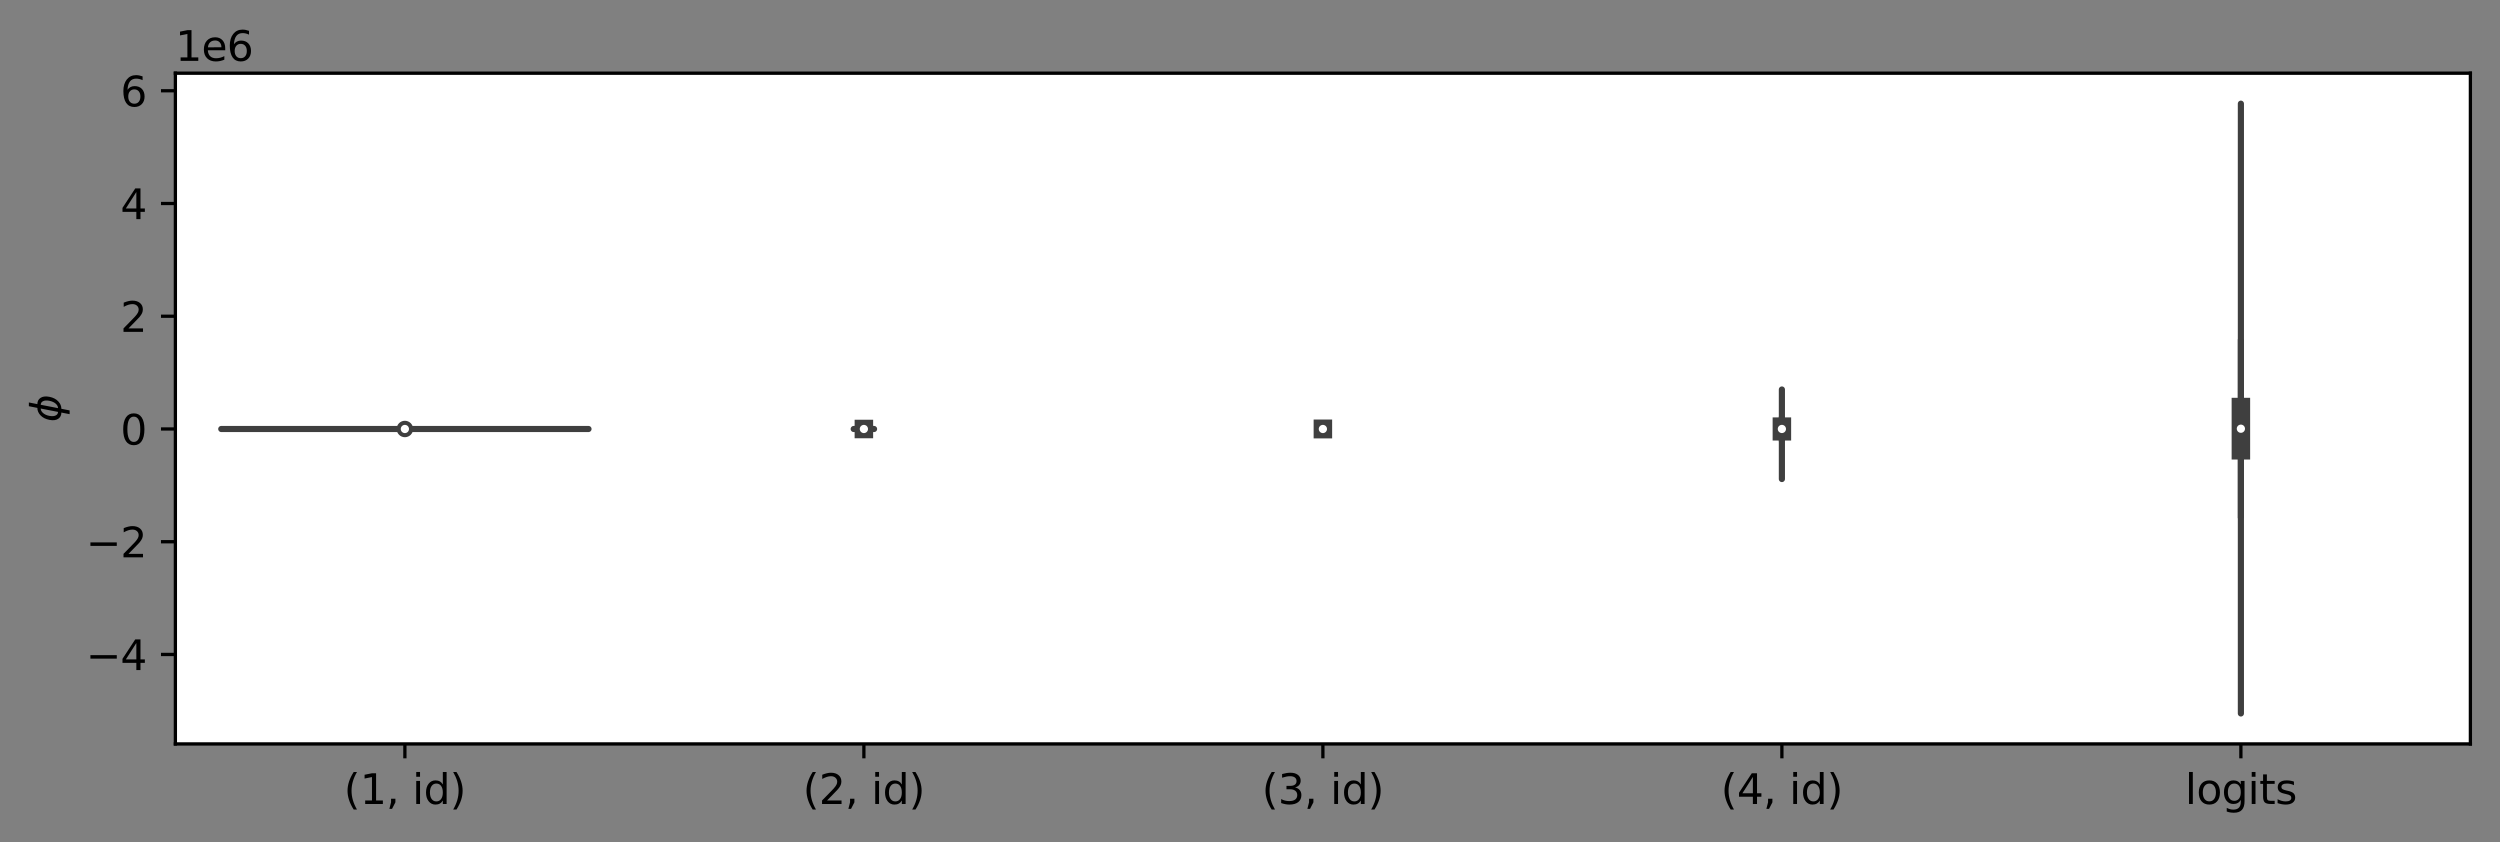 <?xml version="1.0" encoding="utf-8" standalone="no"?>
<!DOCTYPE svg PUBLIC "-//W3C//DTD SVG 1.1//EN"
  "http://www.w3.org/Graphics/SVG/1.1/DTD/svg11.dtd">
<svg xmlns:xlink="http://www.w3.org/1999/xlink" width="607.842pt" height="204.757pt" viewBox="0 0 607.842 204.757" xmlns="http://www.w3.org/2000/svg" version="1.1">
 <rect x="0" y="0" width="607.842" height="204.757" fill="#808080" stroke="none"/>
 <defs>
  <style type="text/css">*{stroke-linejoin: round; stroke-linecap: butt}</style>
 </defs>
 <g id="figure_1">
  <g id="patch_1">
   <path d="M 0 204.757 
L 607.842 204.757 
L 607.842 0 
L 0 0 
L 0 204.757 
z
" style="fill: none"/>
  </g>
  <g id="axes_1">
   <g id="patch_2">
    <path d="M 42.642 180.878 
L 600.642 180.878 
L 600.642 17.798 
L 42.642 17.798 
z
" style="fill: #ffffff"/>
   </g>
   <g id="PolyCollection_1">
    <defs>
     <path id="mffcbeabe94" d="M 98.442 -100.449 
L 98.442 -100.449 
L 98.442 -100.449 
L 98.442 -100.449 
L 98.442 -100.449 
L 98.442 -100.449 
L 98.442 -100.449 
L 98.442 -100.449 
L 98.442 -100.449 
L 98.442 -100.449 
L 98.442 -100.45 
L 98.442 -100.45 
L 98.442 -100.45 
L 98.442 -100.45 
L 98.442 -100.45 
L 98.442 -100.45 
L 98.442 -100.45 
L 98.442 -100.45 
L 98.442 -100.45 
L 98.442 -100.45 
L 98.442 -100.45 
L 98.442 -100.45 
L 98.442 -100.451 
L 98.442 -100.451 
L 98.442 -100.451 
L 98.441 -100.451 
L 98.44 -100.451 
L 98.44 -100.451 
L 98.44 -100.451 
L 98.44 -100.451 
L 98.439 -100.451 
L 98.439 -100.451 
L 98.437 -100.451 
L 98.438 -100.451 
L 98.434 -100.452 
L 98.43 -100.452 
L 98.427 -100.452 
L 98.419 -100.452 
L 98.417 -100.452 
L 98.401 -100.452 
L 98.393 -100.452 
L 98.374 -100.452 
L 98.349 -100.452 
L 98.281 -100.452 
L 98.228 -100.452 
L 98.094 -100.452 
L 97.894 -100.452 
L 97.569 -100.453 
L 96.976 -100.453 
L 96.015 -100.453 
L 94.354 -100.453 
L 91.839 -100.453 
L 87.934 -100.453 
L 82.225 -100.453 
L 74.826 -100.453 
L 66.529 -100.453 
L 58.694 -100.453 
L 54.157 -100.453 
L 53.802 -100.453 
L 57.67 -100.454 
L 64.21 -100.454 
L 72.067 -100.454 
L 79.504 -100.454 
L 85.498 -100.454 
L 90.186 -100.454 
L 93.364 -100.454 
L 95.31 -100.454 
L 96.591 -100.454 
L 97.363 -100.454 
L 97.812 -100.454 
L 98.065 -100.454 
L 98.206 -100.455 
L 98.297 -100.455 
L 98.349 -100.455 
L 98.378 -100.455 
L 98.4 -100.455 
L 98.409 -100.455 
L 98.421 -100.455 
L 98.424 -100.455 
L 98.43 -100.455 
L 98.437 -100.455 
L 98.433 -100.455 
L 98.437 -100.455 
L 98.439 -100.455 
L 98.441 -100.456 
L 98.44 -100.456 
L 98.439 -100.456 
L 98.439 -100.456 
L 98.44 -100.456 
L 98.44 -100.456 
L 98.441 -100.456 
L 98.441 -100.456 
L 98.442 -100.456 
L 98.442 -100.456 
L 98.442 -100.456 
L 98.442 -100.456 
L 98.442 -100.457 
L 98.441 -100.457 
L 98.442 -100.457 
L 98.442 -100.457 
L 98.442 -100.457 
L 98.442 -100.457 
L 98.442 -100.457 
L 98.442 -100.457 
L 98.442 -100.457 
L 98.443 -100.457 
L 98.443 -100.457 
L 98.443 -100.456 
L 98.443 -100.456 
L 98.442 -100.456 
L 98.443 -100.456 
L 98.443 -100.456 
L 98.443 -100.456 
L 98.445 -100.456 
L 98.445 -100.456 
L 98.446 -100.456 
L 98.445 -100.456 
L 98.445 -100.456 
L 98.444 -100.456 
L 98.445 -100.455 
L 98.447 -100.455 
L 98.452 -100.455 
L 98.447 -100.455 
L 98.454 -100.455 
L 98.46 -100.455 
L 98.464 -100.455 
L 98.476 -100.455 
L 98.485 -100.455 
L 98.507 -100.455 
L 98.536 -100.455 
L 98.588 -100.455 
L 98.678 -100.455 
L 98.819 -100.454 
L 99.072 -100.454 
L 99.521 -100.454 
L 100.293 -100.454 
L 101.574 -100.454 
L 103.521 -100.454 
L 106.699 -100.454 
L 111.387 -100.454 
L 117.38 -100.454 
L 124.817 -100.454 
L 132.675 -100.454 
L 139.215 -100.454 
L 143.082 -100.453 
L 142.727 -100.453 
L 138.19 -100.453 
L 130.355 -100.453 
L 122.059 -100.453 
L 114.66 -100.453 
L 108.951 -100.453 
L 105.046 -100.453 
L 102.53 -100.453 
L 100.869 -100.453 
L 99.908 -100.453 
L 99.315 -100.453 
L 98.99 -100.452 
L 98.791 -100.452 
L 98.656 -100.452 
L 98.603 -100.452 
L 98.535 -100.452 
L 98.51 -100.452 
L 98.492 -100.452 
L 98.483 -100.452 
L 98.467 -100.452 
L 98.465 -100.452 
L 98.457 -100.452 
L 98.454 -100.452 
L 98.45 -100.452 
L 98.447 -100.451 
L 98.447 -100.451 
L 98.446 -100.451 
L 98.445 -100.451 
L 98.445 -100.451 
L 98.444 -100.451 
L 98.444 -100.451 
L 98.444 -100.451 
L 98.444 -100.451 
L 98.443 -100.451 
L 98.443 -100.451 
L 98.442 -100.451 
L 98.443 -100.45 
L 98.442 -100.45 
L 98.442 -100.45 
L 98.442 -100.45 
L 98.442 -100.45 
L 98.442 -100.45 
L 98.442 -100.45 
L 98.442 -100.45 
L 98.443 -100.45 
L 98.442 -100.45 
L 98.442 -100.45 
L 98.442 -100.45 
L 98.442 -100.449 
L 98.442 -100.449 
L 98.442 -100.449 
L 98.442 -100.449 
L 98.442 -100.449 
L 98.442 -100.449 
L 98.442 -100.449 
L 98.442 -100.449 
L 98.442 -100.449 
z
" style="stroke: #3f3f3f; stroke-width: 1.5"/>
    </defs>
    <g clip-path="url(#p2afb01f04f)">
     <use xlink:href="#mffcbeabe94" x="0" y="204.757" style="fill: #3274a1; stroke: #3f3f3f; stroke-width: 1.5"/>
    </g>
   </g>
   <g id="PolyCollection_2">
    <defs>
     <path id="m02715fcd8c" d="M 210.042 -100.387 
L 210.042 -100.387 
L 210.042 -100.388 
L 210.042 -100.389 
L 210.042 -100.391 
L 210.042 -100.392 
L 210.042 -100.393 
L 210.042 -100.394 
L 210.042 -100.396 
L 210.042 -100.397 
L 210.042 -100.398 
L 210.042 -100.4 
L 210.042 -100.401 
L 210.042 -100.402 
L 210.042 -100.404 
L 210.042 -100.405 
L 210.042 -100.406 
L 210.042 -100.408 
L 210.042 -100.409 
L 210.042 -100.41 
L 210.042 -100.411 
L 210.042 -100.413 
L 210.042 -100.414 
L 210.042 -100.415 
L 210.042 -100.417 
L 210.042 -100.418 
L 210.042 -100.419 
L 210.042 -100.421 
L 210.041 -100.422 
L 210.041 -100.423 
L 210.041 -100.425 
L 210.04 -100.426 
L 210.04 -100.427 
L 210.039 -100.429 
L 210.038 -100.43 
L 210.036 -100.431 
L 210.034 -100.432 
L 210.027 -100.434 
L 210.023 -100.435 
L 210.011 -100.436 
L 209.995 -100.438 
L 209.966 -100.439 
L 209.923 -100.44 
L 209.852 -100.442 
L 209.747 -100.443 
L 209.591 -100.444 
L 209.371 -100.446 
L 209.066 -100.447 
L 208.698 -100.448 
L 208.267 -100.449 
L 207.898 -100.451 
L 207.637 -100.452 
L 207.571 -100.453 
L 207.672 -100.455 
L 207.927 -100.456 
L 208.291 -100.457 
L 208.672 -100.459 
L 209.046 -100.46 
L 209.356 -100.461 
L 209.58 -100.463 
L 209.743 -100.464 
L 209.85 -100.465 
L 209.921 -100.467 
L 209.964 -100.468 
L 209.995 -100.469 
L 210.012 -100.47 
L 210.023 -100.472 
L 210.029 -100.473 
L 210.033 -100.474 
L 210.036 -100.476 
L 210.038 -100.477 
L 210.039 -100.478 
L 210.04 -100.48 
L 210.04 -100.481 
L 210.041 -100.482 
L 210.041 -100.484 
L 210.041 -100.485 
L 210.041 -100.486 
L 210.042 -100.487 
L 210.042 -100.489 
L 210.042 -100.49 
L 210.042 -100.491 
L 210.042 -100.493 
L 210.042 -100.494 
L 210.042 -100.495 
L 210.042 -100.497 
L 210.042 -100.498 
L 210.042 -100.499 
L 210.042 -100.501 
L 210.042 -100.502 
L 210.042 -100.503 
L 210.042 -100.505 
L 210.042 -100.506 
L 210.042 -100.507 
L 210.042 -100.508 
L 210.042 -100.51 
L 210.042 -100.511 
L 210.042 -100.512 
L 210.042 -100.514 
L 210.042 -100.515 
L 210.042 -100.516 
L 210.042 -100.516 
L 210.042 -100.516 
L 210.042 -100.515 
L 210.042 -100.514 
L 210.042 -100.512 
L 210.042 -100.511 
L 210.042 -100.51 
L 210.042 -100.508 
L 210.042 -100.507 
L 210.042 -100.506 
L 210.042 -100.505 
L 210.042 -100.503 
L 210.042 -100.502 
L 210.042 -100.501 
L 210.042 -100.499 
L 210.042 -100.498 
L 210.042 -100.497 
L 210.042 -100.495 
L 210.042 -100.494 
L 210.043 -100.493 
L 210.043 -100.491 
L 210.043 -100.49 
L 210.043 -100.489 
L 210.043 -100.487 
L 210.043 -100.486 
L 210.043 -100.485 
L 210.043 -100.484 
L 210.044 -100.482 
L 210.044 -100.481 
L 210.045 -100.48 
L 210.045 -100.478 
L 210.047 -100.477 
L 210.049 -100.476 
L 210.051 -100.474 
L 210.055 -100.473 
L 210.061 -100.472 
L 210.073 -100.47 
L 210.089 -100.469 
L 210.121 -100.468 
L 210.163 -100.467 
L 210.234 -100.465 
L 210.342 -100.464 
L 210.505 -100.463 
L 210.729 -100.461 
L 211.038 -100.46 
L 211.412 -100.459 
L 211.794 -100.457 
L 212.157 -100.456 
L 212.413 -100.455 
L 212.513 -100.453 
L 212.448 -100.452 
L 212.187 -100.451 
L 211.818 -100.449 
L 211.387 -100.448 
L 211.018 -100.447 
L 210.714 -100.446 
L 210.493 -100.444 
L 210.338 -100.443 
L 210.232 -100.442 
L 210.162 -100.44 
L 210.118 -100.439 
L 210.089 -100.438 
L 210.073 -100.436 
L 210.062 -100.435 
L 210.057 -100.434 
L 210.051 -100.432 
L 210.049 -100.431 
L 210.047 -100.43 
L 210.046 -100.429 
L 210.044 -100.427 
L 210.044 -100.426 
L 210.043 -100.425 
L 210.043 -100.423 
L 210.043 -100.422 
L 210.043 -100.421 
L 210.043 -100.419 
L 210.042 -100.418 
L 210.042 -100.417 
L 210.042 -100.415 
L 210.042 -100.414 
L 210.042 -100.413 
L 210.042 -100.411 
L 210.042 -100.41 
L 210.042 -100.409 
L 210.042 -100.408 
L 210.042 -100.406 
L 210.042 -100.405 
L 210.042 -100.404 
L 210.042 -100.402 
L 210.042 -100.401 
L 210.042 -100.4 
L 210.042 -100.398 
L 210.042 -100.397 
L 210.042 -100.396 
L 210.042 -100.394 
L 210.042 -100.393 
L 210.042 -100.392 
L 210.042 -100.391 
L 210.042 -100.389 
L 210.042 -100.388 
L 210.042 -100.387 
z
" style="stroke: #3f3f3f; stroke-width: 1.5"/>
    </defs>
    <g clip-path="url(#p2afb01f04f)">
     <use xlink:href="#m02715fcd8c" x="0" y="204.757" style="fill: #3274a1; stroke: #3f3f3f; stroke-width: 1.5"/>
    </g>
   </g>
   <g id="PolyCollection_3">
    <defs>
     <path id="me5ee8784ef" d="M 321.642 -99.542 
L 321.642 -99.542 
L 321.642 -99.561 
L 321.642 -99.579 
L 321.642 -99.597 
L 321.642 -99.615 
L 321.642 -99.633 
L 321.642 -99.651 
L 321.642 -99.669 
L 321.642 -99.687 
L 321.642 -99.705 
L 321.642 -99.723 
L 321.642 -99.741 
L 321.642 -99.759 
L 321.642 -99.777 
L 321.642 -99.795 
L 321.642 -99.813 
L 321.642 -99.831 
L 321.642 -99.849 
L 321.642 -99.867 
L 321.642 -99.885 
L 321.642 -99.903 
L 321.642 -99.921 
L 321.642 -99.939 
L 321.642 -99.957 
L 321.642 -99.975 
L 321.642 -99.993 
L 321.642 -100.012 
L 321.642 -100.03 
L 321.642 -100.048 
L 321.642 -100.066 
L 321.642 -100.084 
L 321.642 -100.102 
L 321.642 -100.12 
L 321.642 -100.138 
L 321.642 -100.156 
L 321.642 -100.174 
L 321.641 -100.192 
L 321.641 -100.21 
L 321.64 -100.228 
L 321.639 -100.246 
L 321.637 -100.264 
L 321.634 -100.282 
L 321.629 -100.3 
L 321.62 -100.318 
L 321.607 -100.336 
L 321.586 -100.354 
L 321.56 -100.372 
L 321.528 -100.39 
L 321.496 -100.408 
L 321.467 -100.426 
L 321.451 -100.444 
L 321.452 -100.463 
L 321.468 -100.481 
L 321.497 -100.499 
L 321.528 -100.517 
L 321.559 -100.535 
L 321.585 -100.553 
L 321.606 -100.571 
L 321.62 -100.589 
L 321.628 -100.607 
L 321.634 -100.625 
L 321.637 -100.643 
L 321.639 -100.661 
L 321.64 -100.679 
L 321.641 -100.697 
L 321.641 -100.715 
L 321.642 -100.733 
L 321.642 -100.751 
L 321.642 -100.769 
L 321.642 -100.787 
L 321.642 -100.805 
L 321.642 -100.823 
L 321.642 -100.841 
L 321.642 -100.859 
L 321.642 -100.877 
L 321.642 -100.895 
L 321.642 -100.914 
L 321.642 -100.932 
L 321.642 -100.95 
L 321.642 -100.968 
L 321.642 -100.986 
L 321.642 -101.004 
L 321.642 -101.022 
L 321.642 -101.04 
L 321.642 -101.058 
L 321.642 -101.076 
L 321.642 -101.094 
L 321.642 -101.112 
L 321.642 -101.13 
L 321.642 -101.148 
L 321.642 -101.166 
L 321.642 -101.184 
L 321.642 -101.202 
L 321.642 -101.22 
L 321.642 -101.238 
L 321.642 -101.256 
L 321.642 -101.274 
L 321.642 -101.292 
L 321.642 -101.31 
L 321.642 -101.328 
L 321.642 -101.328 
L 321.642 -101.328 
L 321.642 -101.31 
L 321.642 -101.292 
L 321.642 -101.274 
L 321.642 -101.256 
L 321.642 -101.238 
L 321.642 -101.22 
L 321.642 -101.202 
L 321.642 -101.184 
L 321.642 -101.166 
L 321.642 -101.148 
L 321.642 -101.13 
L 321.642 -101.112 
L 321.642 -101.094 
L 321.642 -101.076 
L 321.642 -101.058 
L 321.642 -101.04 
L 321.642 -101.022 
L 321.642 -101.004 
L 321.642 -100.986 
L 321.642 -100.968 
L 321.642 -100.95 
L 321.642 -100.932 
L 321.642 -100.914 
L 321.642 -100.895 
L 321.642 -100.877 
L 321.642 -100.859 
L 321.642 -100.841 
L 321.642 -100.823 
L 321.642 -100.805 
L 321.642 -100.787 
L 321.642 -100.769 
L 321.643 -100.751 
L 321.643 -100.733 
L 321.643 -100.715 
L 321.643 -100.697 
L 321.644 -100.679 
L 321.645 -100.661 
L 321.647 -100.643 
L 321.65 -100.625 
L 321.656 -100.607 
L 321.665 -100.589 
L 321.679 -100.571 
L 321.699 -100.553 
L 321.725 -100.535 
L 321.756 -100.517 
L 321.787 -100.499 
L 321.817 -100.481 
L 321.832 -100.463 
L 321.833 -100.444 
L 321.818 -100.426 
L 321.789 -100.408 
L 321.756 -100.39 
L 321.724 -100.372 
L 321.698 -100.354 
L 321.678 -100.336 
L 321.664 -100.318 
L 321.655 -100.3 
L 321.65 -100.282 
L 321.647 -100.264 
L 321.645 -100.246 
L 321.644 -100.228 
L 321.644 -100.21 
L 321.643 -100.192 
L 321.643 -100.174 
L 321.643 -100.156 
L 321.642 -100.138 
L 321.642 -100.12 
L 321.642 -100.102 
L 321.642 -100.084 
L 321.642 -100.066 
L 321.642 -100.048 
L 321.642 -100.03 
L 321.642 -100.012 
L 321.642 -99.993 
L 321.642 -99.975 
L 321.642 -99.957 
L 321.642 -99.939 
L 321.642 -99.921 
L 321.642 -99.903 
L 321.642 -99.885 
L 321.642 -99.867 
L 321.642 -99.849 
L 321.642 -99.831 
L 321.642 -99.813 
L 321.642 -99.795 
L 321.642 -99.777 
L 321.642 -99.759 
L 321.642 -99.741 
L 321.642 -99.723 
L 321.642 -99.705 
L 321.642 -99.687 
L 321.642 -99.669 
L 321.642 -99.651 
L 321.642 -99.633 
L 321.642 -99.615 
L 321.642 -99.597 
L 321.642 -99.579 
L 321.642 -99.561 
L 321.642 -99.542 
z
" style="stroke: #3f3f3f; stroke-width: 1.5"/>
    </defs>
    <g clip-path="url(#p2afb01f04f)">
     <use xlink:href="#me5ee8784ef" x="0" y="204.757" style="fill: #3274a1; stroke: #3f3f3f; stroke-width: 1.5"/>
    </g>
   </g>
   <g id="PolyCollection_4">
    <defs>
     <path id="m7ea6e6a9fc" d="M 433.242 -88.289 
L 433.242 -88.289 
L 433.242 -88.509 
L 433.242 -88.729 
L 433.242 -88.949 
L 433.242 -89.169 
L 433.242 -89.389 
L 433.242 -89.609 
L 433.242 -89.828 
L 433.242 -90.048 
L 433.242 -90.268 
L 433.242 -90.488 
L 433.242 -90.708 
L 433.242 -90.928 
L 433.242 -91.147 
L 433.242 -91.367 
L 433.242 -91.587 
L 433.242 -91.807 
L 433.242 -92.027 
L 433.242 -92.247 
L 433.242 -92.467 
L 433.242 -92.686 
L 433.242 -92.906 
L 433.242 -93.126 
L 433.242 -93.346 
L 433.242 -93.566 
L 433.242 -93.786 
L 433.242 -94.005 
L 433.242 -94.225 
L 433.242 -94.445 
L 433.242 -94.665 
L 433.242 -94.885 
L 433.242 -95.105 
L 433.242 -95.324 
L 433.242 -95.544 
L 433.242 -95.764 
L 433.242 -95.984 
L 433.242 -96.204 
L 433.242 -96.424 
L 433.242 -96.644 
L 433.242 -96.863 
L 433.242 -97.083 
L 433.242 -97.303 
L 433.242 -97.523 
L 433.242 -97.743 
L 433.242 -97.963 
L 433.242 -98.182 
L 433.241 -98.402 
L 433.241 -98.622 
L 433.24 -98.842 
L 433.239 -99.062 
L 433.237 -99.282 
L 433.235 -99.502 
L 433.233 -99.721 
L 433.23 -99.941 
L 433.229 -100.161 
L 433.227 -100.381 
L 433.228 -100.601 
L 433.229 -100.821 
L 433.231 -101.04 
L 433.233 -101.26 
L 433.236 -101.48 
L 433.238 -101.7 
L 433.239 -101.92 
L 433.24 -102.14 
L 433.241 -102.36 
L 433.241 -102.579 
L 433.242 -102.799 
L 433.242 -103.019 
L 433.242 -103.239 
L 433.242 -103.459 
L 433.242 -103.679 
L 433.242 -103.898 
L 433.242 -104.118 
L 433.242 -104.338 
L 433.242 -104.558 
L 433.242 -104.778 
L 433.242 -104.998 
L 433.242 -105.218 
L 433.242 -105.437 
L 433.242 -105.657 
L 433.242 -105.877 
L 433.242 -106.097 
L 433.242 -106.317 
L 433.242 -106.537 
L 433.242 -106.756 
L 433.242 -106.976 
L 433.242 -107.196 
L 433.242 -107.416 
L 433.242 -107.636 
L 433.242 -107.856 
L 433.242 -108.076 
L 433.242 -108.295 
L 433.242 -108.515 
L 433.242 -108.735 
L 433.242 -108.955 
L 433.242 -109.175 
L 433.242 -109.395 
L 433.242 -109.614 
L 433.242 -109.834 
L 433.242 -110.054 
L 433.242 -110.054 
L 433.242 -110.054 
L 433.242 -109.834 
L 433.242 -109.614 
L 433.242 -109.395 
L 433.242 -109.175 
L 433.242 -108.955 
L 433.242 -108.735 
L 433.242 -108.515 
L 433.242 -108.295 
L 433.242 -108.076 
L 433.242 -107.856 
L 433.242 -107.636 
L 433.242 -107.416 
L 433.242 -107.196 
L 433.242 -106.976 
L 433.242 -106.756 
L 433.242 -106.537 
L 433.242 -106.317 
L 433.242 -106.097 
L 433.242 -105.877 
L 433.242 -105.657 
L 433.242 -105.437 
L 433.242 -105.218 
L 433.242 -104.998 
L 433.242 -104.778 
L 433.242 -104.558 
L 433.242 -104.338 
L 433.242 -104.118 
L 433.242 -103.898 
L 433.242 -103.679 
L 433.242 -103.459 
L 433.242 -103.239 
L 433.243 -103.019 
L 433.243 -102.799 
L 433.243 -102.579 
L 433.243 -102.36 
L 433.244 -102.14 
L 433.245 -101.92 
L 433.247 -101.7 
L 433.249 -101.48 
L 433.251 -101.26 
L 433.253 -101.04 
L 433.256 -100.821 
L 433.257 -100.601 
L 433.257 -100.381 
L 433.256 -100.161 
L 433.254 -99.941 
L 433.252 -99.721 
L 433.249 -99.502 
L 433.247 -99.282 
L 433.246 -99.062 
L 433.245 -98.842 
L 433.244 -98.622 
L 433.243 -98.402 
L 433.243 -98.182 
L 433.243 -97.963 
L 433.242 -97.743 
L 433.242 -97.523 
L 433.242 -97.303 
L 433.242 -97.083 
L 433.242 -96.863 
L 433.242 -96.644 
L 433.242 -96.424 
L 433.242 -96.204 
L 433.242 -95.984 
L 433.242 -95.764 
L 433.242 -95.544 
L 433.242 -95.324 
L 433.242 -95.105 
L 433.242 -94.885 
L 433.242 -94.665 
L 433.242 -94.445 
L 433.242 -94.225 
L 433.242 -94.005 
L 433.242 -93.786 
L 433.242 -93.566 
L 433.242 -93.346 
L 433.242 -93.126 
L 433.242 -92.906 
L 433.242 -92.686 
L 433.242 -92.467 
L 433.242 -92.247 
L 433.242 -92.027 
L 433.242 -91.807 
L 433.242 -91.587 
L 433.242 -91.367 
L 433.242 -91.147 
L 433.242 -90.928 
L 433.242 -90.708 
L 433.242 -90.488 
L 433.242 -90.268 
L 433.242 -90.048 
L 433.242 -89.828 
L 433.242 -89.609 
L 433.242 -89.389 
L 433.242 -89.169 
L 433.242 -88.949 
L 433.242 -88.729 
L 433.242 -88.509 
L 433.242 -88.289 
z
" style="stroke: #3f3f3f; stroke-width: 1.5"/>
    </defs>
    <g clip-path="url(#p2afb01f04f)">
     <use xlink:href="#m7ea6e6a9fc" x="0" y="204.757" style="fill: #3274a1; stroke: #3f3f3f; stroke-width: 1.5"/>
    </g>
   </g>
   <g id="PolyCollection_5">
    <defs>
     <path id="m1d408ed653" d="M 544.842 -31.291 
L 544.842 -31.291 
L 544.842 -32.788 
L 544.842 -34.286 
L 544.842 -35.783 
L 544.842 -37.281 
L 544.842 -38.778 
L 544.842 -40.276 
L 544.842 -41.773 
L 544.842 -43.271 
L 544.842 -44.769 
L 544.842 -46.266 
L 544.842 -47.764 
L 544.842 -49.261 
L 544.842 -50.759 
L 544.842 -52.256 
L 544.842 -53.754 
L 544.842 -55.251 
L 544.842 -56.749 
L 544.842 -58.246 
L 544.842 -59.744 
L 544.842 -61.241 
L 544.842 -62.739 
L 544.842 -64.236 
L 544.842 -65.734 
L 544.842 -67.231 
L 544.842 -68.729 
L 544.842 -70.226 
L 544.842 -71.724 
L 544.842 -73.221 
L 544.842 -74.719 
L 544.842 -76.216 
L 544.842 -77.714 
L 544.842 -79.212 
L 544.842 -80.709 
L 544.842 -82.207 
L 544.842 -83.704 
L 544.842 -85.202 
L 544.842 -86.699 
L 544.842 -88.197 
L 544.842 -89.694 
L 544.841 -91.192 
L 544.841 -92.689 
L 544.841 -94.187 
L 544.841 -95.684 
L 544.841 -97.182 
L 544.841 -98.679 
L 544.841 -100.177 
L 544.841 -101.674 
L 544.841 -103.172 
L 544.841 -104.669 
L 544.841 -106.167 
L 544.841 -107.664 
L 544.841 -109.162 
L 544.842 -110.659 
L 544.842 -112.157 
L 544.842 -113.654 
L 544.842 -115.152 
L 544.842 -116.65 
L 544.842 -118.147 
L 544.842 -119.645 
L 544.842 -121.142 
L 544.842 -122.64 
L 544.842 -124.137 
L 544.842 -125.635 
L 544.842 -127.132 
L 544.842 -128.63 
L 544.842 -130.127 
L 544.842 -131.625 
L 544.842 -133.122 
L 544.842 -134.62 
L 544.842 -136.117 
L 544.842 -137.615 
L 544.842 -139.112 
L 544.842 -140.61 
L 544.842 -142.107 
L 544.842 -143.605 
L 544.842 -145.102 
L 544.842 -146.6 
L 544.842 -148.097 
L 544.842 -149.595 
L 544.842 -151.093 
L 544.842 -152.59 
L 544.842 -154.088 
L 544.842 -155.585 
L 544.842 -157.083 
L 544.842 -158.58 
L 544.842 -160.078 
L 544.842 -161.575 
L 544.842 -163.073 
L 544.842 -164.57 
L 544.842 -166.068 
L 544.842 -167.565 
L 544.842 -169.063 
L 544.842 -170.56 
L 544.842 -172.058 
L 544.842 -173.555 
L 544.842 -175.053 
L 544.842 -176.55 
L 544.842 -178.048 
L 544.842 -179.545 
L 544.842 -179.545 
L 544.842 -179.545 
L 544.842 -178.048 
L 544.842 -176.55 
L 544.842 -175.053 
L 544.842 -173.555 
L 544.842 -172.058 
L 544.842 -170.56 
L 544.842 -169.063 
L 544.842 -167.565 
L 544.842 -166.068 
L 544.842 -164.57 
L 544.842 -163.073 
L 544.842 -161.575 
L 544.842 -160.078 
L 544.842 -158.58 
L 544.842 -157.083 
L 544.842 -155.585 
L 544.842 -154.088 
L 544.842 -152.59 
L 544.842 -151.093 
L 544.842 -149.595 
L 544.842 -148.097 
L 544.842 -146.6 
L 544.842 -145.102 
L 544.842 -143.605 
L 544.842 -142.107 
L 544.842 -140.61 
L 544.842 -139.112 
L 544.842 -137.615 
L 544.842 -136.117 
L 544.842 -134.62 
L 544.842 -133.122 
L 544.842 -131.625 
L 544.842 -130.127 
L 544.842 -128.63 
L 544.842 -127.132 
L 544.842 -125.635 
L 544.842 -124.137 
L 544.842 -122.64 
L 544.842 -121.142 
L 544.842 -119.645 
L 544.842 -118.147 
L 544.842 -116.65 
L 544.842 -115.152 
L 544.843 -113.654 
L 544.843 -112.157 
L 544.843 -110.659 
L 544.843 -109.162 
L 544.843 -107.664 
L 544.843 -106.167 
L 544.844 -104.669 
L 544.844 -103.172 
L 544.844 -101.674 
L 544.844 -100.177 
L 544.844 -98.679 
L 544.844 -97.182 
L 544.843 -95.684 
L 544.843 -94.187 
L 544.843 -92.689 
L 544.843 -91.192 
L 544.843 -89.694 
L 544.843 -88.197 
L 544.843 -86.699 
L 544.842 -85.202 
L 544.842 -83.704 
L 544.842 -82.207 
L 544.842 -80.709 
L 544.842 -79.212 
L 544.842 -77.714 
L 544.842 -76.216 
L 544.842 -74.719 
L 544.842 -73.221 
L 544.842 -71.724 
L 544.842 -70.226 
L 544.842 -68.729 
L 544.842 -67.231 
L 544.842 -65.734 
L 544.842 -64.236 
L 544.842 -62.739 
L 544.842 -61.241 
L 544.842 -59.744 
L 544.842 -58.246 
L 544.842 -56.749 
L 544.842 -55.251 
L 544.842 -53.754 
L 544.842 -52.256 
L 544.842 -50.759 
L 544.842 -49.261 
L 544.842 -47.764 
L 544.842 -46.266 
L 544.842 -44.769 
L 544.842 -43.271 
L 544.842 -41.773 
L 544.842 -40.276 
L 544.842 -38.778 
L 544.842 -37.281 
L 544.842 -35.783 
L 544.842 -34.286 
L 544.842 -32.788 
L 544.842 -31.291 
z
" style="stroke: #3f3f3f; stroke-width: 1.5"/>
    </defs>
    <g clip-path="url(#p2afb01f04f)">
     <use xlink:href="#m1d408ed653" x="0" y="204.757" style="fill: #3274a1; stroke: #3f3f3f; stroke-width: 1.5"/>
    </g>
   </g>
   <g id="matplotlib.axis_1">
    <g id="xtick_1">
     <g id="line2d_1">
      <defs>
       <path id="md1847e9aa4" d="M 0 0 
L 0 3.5 
" style="stroke: #000000; stroke-width: 0.8"/>
      </defs>
      <g>
       <use xlink:href="#md1847e9aa4" x="98.442" y="180.878" style="stroke: #000000; stroke-width: 0.8"/>
      </g>
     </g>
     <g id="text_1">
      <!-- (1, id) -->
      <g transform="translate(83.618 195.477)scale(0.1 -0.1)">
       <defs>
        <path id="DejaVuSans-28" d="M 1984 4856 
Q 1566 4138 1362 3434 
Q 1159 2731 1159 2009 
Q 1159 1288 1364 580 
Q 1569 -128 1984 -844 
L 1484 -844 
Q 1016 -109 783 600 
Q 550 1309 550 2009 
Q 550 2706 781 3412 
Q 1013 4119 1484 4856 
L 1984 4856 
z
" transform="scale(0.016)"/>
        <path id="DejaVuSans-31" d="M 794 531 
L 1825 531 
L 1825 4091 
L 703 3866 
L 703 4441 
L 1819 4666 
L 2450 4666 
L 2450 531 
L 3481 531 
L 3481 0 
L 794 0 
L 794 531 
z
" transform="scale(0.016)"/>
        <path id="DejaVuSans-2c" d="M 750 794 
L 1409 794 
L 1409 256 
L 897 -744 
L 494 -744 
L 750 256 
L 750 794 
z
" transform="scale(0.016)"/>
        <path id="DejaVuSans-20" transform="scale(0.016)"/>
        <path id="DejaVuSans-69" d="M 603 3500 
L 1178 3500 
L 1178 0 
L 603 0 
L 603 3500 
z
M 603 4863 
L 1178 4863 
L 1178 4134 
L 603 4134 
L 603 4863 
z
" transform="scale(0.016)"/>
        <path id="DejaVuSans-64" d="M 2906 2969 
L 2906 4863 
L 3481 4863 
L 3481 0 
L 2906 0 
L 2906 525 
Q 2725 213 2448 61 
Q 2172 -91 1784 -91 
Q 1150 -91 751 415 
Q 353 922 353 1747 
Q 353 2572 751 3078 
Q 1150 3584 1784 3584 
Q 2172 3584 2448 3432 
Q 2725 3281 2906 2969 
z
M 947 1747 
Q 947 1113 1208 752 
Q 1469 391 1925 391 
Q 2381 391 2643 752 
Q 2906 1113 2906 1747 
Q 2906 2381 2643 2742 
Q 2381 3103 1925 3103 
Q 1469 3103 1208 2742 
Q 947 2381 947 1747 
z
" transform="scale(0.016)"/>
        <path id="DejaVuSans-29" d="M 513 4856 
L 1013 4856 
Q 1481 4119 1714 3412 
Q 1947 2706 1947 2009 
Q 1947 1309 1714 600 
Q 1481 -109 1013 -844 
L 513 -844 
Q 928 -128 1133 580 
Q 1338 1288 1338 2009 
Q 1338 2731 1133 3434 
Q 928 4138 513 4856 
z
" transform="scale(0.016)"/>
       </defs>
       <use xlink:href="#DejaVuSans-28"/>
       <use xlink:href="#DejaVuSans-31" x="39.014"/>
       <use xlink:href="#DejaVuSans-2c" x="102.637"/>
       <use xlink:href="#DejaVuSans-20" x="134.424"/>
       <use xlink:href="#DejaVuSans-69" x="166.211"/>
       <use xlink:href="#DejaVuSans-64" x="193.994"/>
       <use xlink:href="#DejaVuSans-29" x="257.471"/>
      </g>
     </g>
    </g>
    <g id="xtick_2">
     <g id="line2d_2">
      <g>
       <use xlink:href="#md1847e9aa4" x="210.042" y="180.878" style="stroke: #000000; stroke-width: 0.8"/>
      </g>
     </g>
     <g id="text_2">
      <!-- (2, id) -->
      <g transform="translate(195.218 195.477)scale(0.1 -0.1)">
       <defs>
        <path id="DejaVuSans-32" d="M 1228 531 
L 3431 531 
L 3431 0 
L 469 0 
L 469 531 
Q 828 903 1448 1529 
Q 2069 2156 2228 2338 
Q 2531 2678 2651 2914 
Q 2772 3150 2772 3378 
Q 2772 3750 2511 3984 
Q 2250 4219 1831 4219 
Q 1534 4219 1204 4116 
Q 875 4013 500 3803 
L 500 4441 
Q 881 4594 1212 4672 
Q 1544 4750 1819 4750 
Q 2544 4750 2975 4387 
Q 3406 4025 3406 3419 
Q 3406 3131 3298 2873 
Q 3191 2616 2906 2266 
Q 2828 2175 2409 1742 
Q 1991 1309 1228 531 
z
" transform="scale(0.016)"/>
       </defs>
       <use xlink:href="#DejaVuSans-28"/>
       <use xlink:href="#DejaVuSans-32" x="39.014"/>
       <use xlink:href="#DejaVuSans-2c" x="102.637"/>
       <use xlink:href="#DejaVuSans-20" x="134.424"/>
       <use xlink:href="#DejaVuSans-69" x="166.211"/>
       <use xlink:href="#DejaVuSans-64" x="193.994"/>
       <use xlink:href="#DejaVuSans-29" x="257.471"/>
      </g>
     </g>
    </g>
    <g id="xtick_3">
     <g id="line2d_3">
      <g>
       <use xlink:href="#md1847e9aa4" x="321.642" y="180.878" style="stroke: #000000; stroke-width: 0.8"/>
      </g>
     </g>
     <g id="text_3">
      <!-- (3, id) -->
      <g transform="translate(306.818 195.477)scale(0.1 -0.1)">
       <defs>
        <path id="DejaVuSans-33" d="M 2597 2516 
Q 3050 2419 3304 2112 
Q 3559 1806 3559 1356 
Q 3559 666 3084 287 
Q 2609 -91 1734 -91 
Q 1441 -91 1130 -33 
Q 819 25 488 141 
L 488 750 
Q 750 597 1062 519 
Q 1375 441 1716 441 
Q 2309 441 2620 675 
Q 2931 909 2931 1356 
Q 2931 1769 2642 2001 
Q 2353 2234 1838 2234 
L 1294 2234 
L 1294 2753 
L 1863 2753 
Q 2328 2753 2575 2939 
Q 2822 3125 2822 3475 
Q 2822 3834 2567 4026 
Q 2313 4219 1838 4219 
Q 1578 4219 1281 4162 
Q 984 4106 628 3988 
L 628 4550 
Q 988 4650 1302 4700 
Q 1616 4750 1894 4750 
Q 2613 4750 3031 4423 
Q 3450 4097 3450 3541 
Q 3450 3153 3228 2886 
Q 3006 2619 2597 2516 
z
" transform="scale(0.016)"/>
       </defs>
       <use xlink:href="#DejaVuSans-28"/>
       <use xlink:href="#DejaVuSans-33" x="39.014"/>
       <use xlink:href="#DejaVuSans-2c" x="102.637"/>
       <use xlink:href="#DejaVuSans-20" x="134.424"/>
       <use xlink:href="#DejaVuSans-69" x="166.211"/>
       <use xlink:href="#DejaVuSans-64" x="193.994"/>
       <use xlink:href="#DejaVuSans-29" x="257.471"/>
      </g>
     </g>
    </g>
    <g id="xtick_4">
     <g id="line2d_4">
      <g>
       <use xlink:href="#md1847e9aa4" x="433.242" y="180.878" style="stroke: #000000; stroke-width: 0.8"/>
      </g>
     </g>
     <g id="text_4">
      <!-- (4, id) -->
      <g transform="translate(418.418 195.477)scale(0.1 -0.1)">
       <defs>
        <path id="DejaVuSans-34" d="M 2419 4116 
L 825 1625 
L 2419 1625 
L 2419 4116 
z
M 2253 4666 
L 3047 4666 
L 3047 1625 
L 3713 1625 
L 3713 1100 
L 3047 1100 
L 3047 0 
L 2419 0 
L 2419 1100 
L 313 1100 
L 313 1709 
L 2253 4666 
z
" transform="scale(0.016)"/>
       </defs>
       <use xlink:href="#DejaVuSans-28"/>
       <use xlink:href="#DejaVuSans-34" x="39.014"/>
       <use xlink:href="#DejaVuSans-2c" x="102.637"/>
       <use xlink:href="#DejaVuSans-20" x="134.424"/>
       <use xlink:href="#DejaVuSans-69" x="166.211"/>
       <use xlink:href="#DejaVuSans-64" x="193.994"/>
       <use xlink:href="#DejaVuSans-29" x="257.471"/>
      </g>
     </g>
    </g>
    <g id="xtick_5">
     <g id="line2d_5">
      <g>
       <use xlink:href="#md1847e9aa4" x="544.842" y="180.878" style="stroke: #000000; stroke-width: 0.8"/>
      </g>
     </g>
     <g id="text_5">
      <!-- logits -->
      <g transform="translate(531.266 195.477)scale(0.1 -0.1)">
       <defs>
        <path id="DejaVuSans-6c" d="M 603 4863 
L 1178 4863 
L 1178 0 
L 603 0 
L 603 4863 
z
" transform="scale(0.016)"/>
        <path id="DejaVuSans-6f" d="M 1959 3097 
Q 1497 3097 1228 2736 
Q 959 2375 959 1747 
Q 959 1119 1226 758 
Q 1494 397 1959 397 
Q 2419 397 2687 759 
Q 2956 1122 2956 1747 
Q 2956 2369 2687 2733 
Q 2419 3097 1959 3097 
z
M 1959 3584 
Q 2709 3584 3137 3096 
Q 3566 2609 3566 1747 
Q 3566 888 3137 398 
Q 2709 -91 1959 -91 
Q 1206 -91 779 398 
Q 353 888 353 1747 
Q 353 2609 779 3096 
Q 1206 3584 1959 3584 
z
" transform="scale(0.016)"/>
        <path id="DejaVuSans-67" d="M 2906 1791 
Q 2906 2416 2648 2759 
Q 2391 3103 1925 3103 
Q 1463 3103 1205 2759 
Q 947 2416 947 1791 
Q 947 1169 1205 825 
Q 1463 481 1925 481 
Q 2391 481 2648 825 
Q 2906 1169 2906 1791 
z
M 3481 434 
Q 3481 -459 3084 -895 
Q 2688 -1331 1869 -1331 
Q 1566 -1331 1297 -1286 
Q 1028 -1241 775 -1147 
L 775 -588 
Q 1028 -725 1275 -790 
Q 1522 -856 1778 -856 
Q 2344 -856 2625 -561 
Q 2906 -266 2906 331 
L 2906 616 
Q 2728 306 2450 153 
Q 2172 0 1784 0 
Q 1141 0 747 490 
Q 353 981 353 1791 
Q 353 2603 747 3093 
Q 1141 3584 1784 3584 
Q 2172 3584 2450 3431 
Q 2728 3278 2906 2969 
L 2906 3500 
L 3481 3500 
L 3481 434 
z
" transform="scale(0.016)"/>
        <path id="DejaVuSans-74" d="M 1172 4494 
L 1172 3500 
L 2356 3500 
L 2356 3053 
L 1172 3053 
L 1172 1153 
Q 1172 725 1289 603 
Q 1406 481 1766 481 
L 2356 481 
L 2356 0 
L 1766 0 
Q 1100 0 847 248 
Q 594 497 594 1153 
L 594 3053 
L 172 3053 
L 172 3500 
L 594 3500 
L 594 4494 
L 1172 4494 
z
" transform="scale(0.016)"/>
        <path id="DejaVuSans-73" d="M 2834 3397 
L 2834 2853 
Q 2591 2978 2328 3040 
Q 2066 3103 1784 3103 
Q 1356 3103 1142 2972 
Q 928 2841 928 2578 
Q 928 2378 1081 2264 
Q 1234 2150 1697 2047 
L 1894 2003 
Q 2506 1872 2764 1633 
Q 3022 1394 3022 966 
Q 3022 478 2636 193 
Q 2250 -91 1575 -91 
Q 1294 -91 989 -36 
Q 684 19 347 128 
L 347 722 
Q 666 556 975 473 
Q 1284 391 1588 391 
Q 1994 391 2212 530 
Q 2431 669 2431 922 
Q 2431 1156 2273 1281 
Q 2116 1406 1581 1522 
L 1381 1569 
Q 847 1681 609 1914 
Q 372 2147 372 2553 
Q 372 3047 722 3315 
Q 1072 3584 1716 3584 
Q 2034 3584 2315 3537 
Q 2597 3491 2834 3397 
z
" transform="scale(0.016)"/>
       </defs>
       <use xlink:href="#DejaVuSans-6c"/>
       <use xlink:href="#DejaVuSans-6f" x="27.783"/>
       <use xlink:href="#DejaVuSans-67" x="88.965"/>
       <use xlink:href="#DejaVuSans-69" x="152.441"/>
       <use xlink:href="#DejaVuSans-74" x="180.225"/>
       <use xlink:href="#DejaVuSans-73" x="219.434"/>
      </g>
     </g>
    </g>
   </g>
   <g id="matplotlib.axis_2">
    <g id="ytick_1">
     <g id="line2d_6">
      <defs>
       <path id="m937b8e662a" d="M 0 0 
L -3.5 0 
" style="stroke: #000000; stroke-width: 0.8"/>
      </defs>
      <g>
       <use xlink:href="#m937b8e662a" x="42.642" y="159.125" style="stroke: #000000; stroke-width: 0.8"/>
      </g>
     </g>
     <g id="text_6">
      <!-- −4 -->
      <g transform="translate(20.9 162.924)scale(0.1 -0.1)">
       <defs>
        <path id="DejaVuSans-2212" d="M 678 2272 
L 4684 2272 
L 4684 1741 
L 678 1741 
L 678 2272 
z
" transform="scale(0.016)"/>
       </defs>
       <use xlink:href="#DejaVuSans-2212"/>
       <use xlink:href="#DejaVuSans-34" x="83.789"/>
      </g>
     </g>
    </g>
    <g id="ytick_2">
     <g id="line2d_7">
      <g>
       <use xlink:href="#m937b8e662a" x="42.642" y="131.714" style="stroke: #000000; stroke-width: 0.8"/>
      </g>
     </g>
     <g id="text_7">
      <!-- −2 -->
      <g transform="translate(20.9 135.513)scale(0.1 -0.1)">
       <use xlink:href="#DejaVuSans-2212"/>
       <use xlink:href="#DejaVuSans-32" x="83.789"/>
      </g>
     </g>
    </g>
    <g id="ytick_3">
     <g id="line2d_8">
      <g>
       <use xlink:href="#m937b8e662a" x="42.642" y="104.303" style="stroke: #000000; stroke-width: 0.8"/>
      </g>
     </g>
     <g id="text_8">
      <!-- 0 -->
      <g transform="translate(29.28 108.102)scale(0.1 -0.1)">
       <defs>
        <path id="DejaVuSans-30" d="M 2034 4250 
Q 1547 4250 1301 3770 
Q 1056 3291 1056 2328 
Q 1056 1369 1301 889 
Q 1547 409 2034 409 
Q 2525 409 2770 889 
Q 3016 1369 3016 2328 
Q 3016 3291 2770 3770 
Q 2525 4250 2034 4250 
z
M 2034 4750 
Q 2819 4750 3233 4129 
Q 3647 3509 3647 2328 
Q 3647 1150 3233 529 
Q 2819 -91 2034 -91 
Q 1250 -91 836 529 
Q 422 1150 422 2328 
Q 422 3509 836 4129 
Q 1250 4750 2034 4750 
z
" transform="scale(0.016)"/>
       </defs>
       <use xlink:href="#DejaVuSans-30"/>
      </g>
     </g>
    </g>
    <g id="ytick_4">
     <g id="line2d_9">
      <g>
       <use xlink:href="#m937b8e662a" x="42.642" y="76.892" style="stroke: #000000; stroke-width: 0.8"/>
      </g>
     </g>
     <g id="text_9">
      <!-- 2 -->
      <g transform="translate(29.28 80.691)scale(0.1 -0.1)">
       <use xlink:href="#DejaVuSans-32"/>
      </g>
     </g>
    </g>
    <g id="ytick_5">
     <g id="line2d_10">
      <g>
       <use xlink:href="#m937b8e662a" x="42.642" y="49.481" style="stroke: #000000; stroke-width: 0.8"/>
      </g>
     </g>
     <g id="text_10">
      <!-- 4 -->
      <g transform="translate(29.28 53.28)scale(0.1 -0.1)">
       <use xlink:href="#DejaVuSans-34"/>
      </g>
     </g>
    </g>
    <g id="ytick_6">
     <g id="line2d_11">
      <g>
       <use xlink:href="#m937b8e662a" x="42.642" y="22.07" style="stroke: #000000; stroke-width: 0.8"/>
      </g>
     </g>
     <g id="text_11">
      <!-- 6 -->
      <g transform="translate(29.28 25.869)scale(0.1 -0.1)">
       <defs>
        <path id="DejaVuSans-36" d="M 2113 2584 
Q 1688 2584 1439 2293 
Q 1191 2003 1191 1497 
Q 1191 994 1439 701 
Q 1688 409 2113 409 
Q 2538 409 2786 701 
Q 3034 994 3034 1497 
Q 3034 2003 2786 2293 
Q 2538 2584 2113 2584 
z
M 3366 4563 
L 3366 3988 
Q 3128 4100 2886 4159 
Q 2644 4219 2406 4219 
Q 1781 4219 1451 3797 
Q 1122 3375 1075 2522 
Q 1259 2794 1537 2939 
Q 1816 3084 2150 3084 
Q 2853 3084 3261 2657 
Q 3669 2231 3669 1497 
Q 3669 778 3244 343 
Q 2819 -91 2113 -91 
Q 1303 -91 875 529 
Q 447 1150 447 2328 
Q 447 3434 972 4092 
Q 1497 4750 2381 4750 
Q 2619 4750 2861 4703 
Q 3103 4656 3366 4563 
z
" transform="scale(0.016)"/>
       </defs>
       <use xlink:href="#DejaVuSans-36"/>
      </g>
     </g>
    </g>
    <g id="text_12">
     <!-- ${\phi}$ -->
     <g transform="translate(14.8 102.638)rotate(-90)scale(0.1 -0.1)">
      <defs>
       <path id="DejaVuSans-Oblique-3d5" d="M 2991 4863 
L 2738 3572 
Q 3363 3572 3684 3094 
Q 4016 2606 3850 1747 
Q 3681 888 3159 400 
Q 2653 -78 2028 -78 
L 1784 -1331 
L 1213 -1331 
L 1456 -78 
Q 834 -78 509 400 
Q 178 888 347 1747 
Q 513 2606 1034 3094 
Q 1544 3572 2166 3572 
L 2419 4863 
L 2991 4863 
z
M 2128 434 
Q 2481 434 2784 756 
Q 3116 1116 3244 1747 
Q 3369 2372 3169 2738 
Q 2991 3059 2638 3059 
L 2128 434 
z
M 1556 434 
L 2066 3059 
Q 1716 3059 1413 2738 
Q 1072 2372 953 1747 
Q 834 1116 1028 756 
Q 1203 434 1556 434 
z
" transform="scale(0.016)"/>
      </defs>
      <use xlink:href="#DejaVuSans-Oblique-3d5" transform="translate(0 0.016)"/>
     </g>
    </g>
    <g id="text_13">
     <!-- 1e6 -->
     <g transform="translate(42.642 14.798)scale(0.1 -0.1)">
      <defs>
       <path id="DejaVuSans-65" d="M 3597 1894 
L 3597 1613 
L 953 1613 
Q 991 1019 1311 708 
Q 1631 397 2203 397 
Q 2534 397 2845 478 
Q 3156 559 3463 722 
L 3463 178 
Q 3153 47 2828 -22 
Q 2503 -91 2169 -91 
Q 1331 -91 842 396 
Q 353 884 353 1716 
Q 353 2575 817 3079 
Q 1281 3584 2069 3584 
Q 2775 3584 3186 3129 
Q 3597 2675 3597 1894 
z
M 3022 2063 
Q 3016 2534 2758 2815 
Q 2500 3097 2075 3097 
Q 1594 3097 1305 2825 
Q 1016 2553 972 2059 
L 3022 2063 
z
" transform="scale(0.016)"/>
      </defs>
      <use xlink:href="#DejaVuSans-31"/>
      <use xlink:href="#DejaVuSans-65" x="63.623"/>
      <use xlink:href="#DejaVuSans-36" x="125.146"/>
     </g>
    </g>
   </g>
   <g id="line2d_12">
    <path d="M 98.442 104.304 
L 98.442 104.302 
" clip-path="url(#p2afb01f04f)" style="fill: none; stroke: #3f3f3f; stroke-width: 1.5; stroke-linecap: square"/>
   </g>
   <g id="line2d_13">
    <path d="M 98.442 104.303 
L 98.442 104.303 
" clip-path="url(#p2afb01f04f)" style="fill: none; stroke: #3f3f3f; stroke-width: 4.5; stroke-linecap: square"/>
   </g>
   <g id="line2d_14">
    <path d="M 210.042 104.317 
L 210.042 104.29 
" clip-path="url(#p2afb01f04f)" style="fill: none; stroke: #3f3f3f; stroke-width: 1.5; stroke-linecap: square"/>
   </g>
   <g id="line2d_15">
    <path d="M 210.042 104.307 
L 210.042 104.3 
" clip-path="url(#p2afb01f04f)" style="fill: none; stroke: #3f3f3f; stroke-width: 4.5; stroke-linecap: square"/>
   </g>
   <g id="line2d_16">
    <path d="M 321.642 104.477 
L 321.642 104.129 
" clip-path="url(#p2afb01f04f)" style="fill: none; stroke: #3f3f3f; stroke-width: 1.5; stroke-linecap: square"/>
   </g>
   <g id="line2d_17">
    <path d="M 321.642 104.347 
L 321.642 104.259 
" clip-path="url(#p2afb01f04f)" style="fill: none; stroke: #3f3f3f; stroke-width: 4.5; stroke-linecap: square"/>
   </g>
   <g id="line2d_18">
    <path d="M 433.242 106.561 
L 433.242 102.039 
" clip-path="url(#p2afb01f04f)" style="fill: none; stroke: #3f3f3f; stroke-width: 1.5; stroke-linecap: square"/>
   </g>
   <g id="line2d_19">
    <path d="M 433.242 104.865 
L 433.242 103.735 
" clip-path="url(#p2afb01f04f)" style="fill: none; stroke: #3f3f3f; stroke-width: 4.5; stroke-linecap: square"/>
   </g>
   <g id="line2d_20">
    <path d="M 544.842 125.236 
L 544.842 83.245 
" clip-path="url(#p2afb01f04f)" style="fill: none; stroke: #3f3f3f; stroke-width: 1.5; stroke-linecap: square"/>
   </g>
   <g id="line2d_21">
    <path d="M 544.842 109.475 
L 544.842 98.967 
" clip-path="url(#p2afb01f04f)" style="fill: none; stroke: #3f3f3f; stroke-width: 4.5; stroke-linecap: square"/>
   </g>
   <g id="patch_3">
    <path d="M 42.642 180.878 
L 42.642 17.798 
" style="fill: none; stroke: #000000; stroke-width: 0.8; stroke-linejoin: miter; stroke-linecap: square"/>
   </g>
   <g id="patch_4">
    <path d="M 600.642 180.878 
L 600.642 17.798 
" style="fill: none; stroke: #000000; stroke-width: 0.8; stroke-linejoin: miter; stroke-linecap: square"/>
   </g>
   <g id="patch_5">
    <path d="M 42.642 180.878 
L 600.642 180.878 
" style="fill: none; stroke: #000000; stroke-width: 0.8; stroke-linejoin: miter; stroke-linecap: square"/>
   </g>
   <g id="patch_6">
    <path d="M 42.642 17.798 
L 600.642 17.798 
" style="fill: none; stroke: #000000; stroke-width: 0.8; stroke-linejoin: miter; stroke-linecap: square"/>
   </g>
   <g id="PathCollection_1">
    <defs>
     <path id="mbbaef71525" d="M 0 1.5 
C 0.398 1.5 0.779 1.342 1.061 1.061 
C 1.342 0.779 1.5 0.398 1.5 0 
C 1.5 -0.398 1.342 -0.779 1.061 -1.061 
C 0.779 -1.342 0.398 -1.5 0 -1.5 
C -0.398 -1.5 -0.779 -1.342 -1.061 -1.061 
C -1.342 -0.779 -1.5 -0.398 -1.5 0 
C -1.5 0.398 -1.342 0.779 -1.061 1.061 
C -0.779 1.342 -0.398 1.5 0 1.5 
z
" style="stroke: #3f3f3f"/>
    </defs>
    <g clip-path="url(#p2afb01f04f)">
     <use xlink:href="#mbbaef71525" x="98.442" y="104.303" style="fill: #ffffff; stroke: #3f3f3f"/>
    </g>
   </g>
   <g id="PathCollection_2">
    <g clip-path="url(#p2afb01f04f)">
     <use xlink:href="#mbbaef71525" x="210.042" y="104.303" style="fill: #ffffff; stroke: #3f3f3f"/>
    </g>
   </g>
   <g id="PathCollection_3">
    <g clip-path="url(#p2afb01f04f)">
     <use xlink:href="#mbbaef71525" x="321.642" y="104.303" style="fill: #ffffff; stroke: #3f3f3f"/>
    </g>
   </g>
   <g id="PathCollection_4">
    <g clip-path="url(#p2afb01f04f)">
     <use xlink:href="#mbbaef71525" x="433.242" y="104.297" style="fill: #ffffff; stroke: #3f3f3f"/>
    </g>
   </g>
   <g id="PathCollection_5">
    <g clip-path="url(#p2afb01f04f)">
     <use xlink:href="#mbbaef71525" x="544.842" y="104.236" style="fill: #ffffff; stroke: #3f3f3f"/>
    </g>
   </g>
  </g>
 </g>
 <defs>
  <clipPath id="p2afb01f04f">
   <rect x="42.642" y="17.798" width="558" height="163.08"/>
  </clipPath>
 </defs>
</svg>

